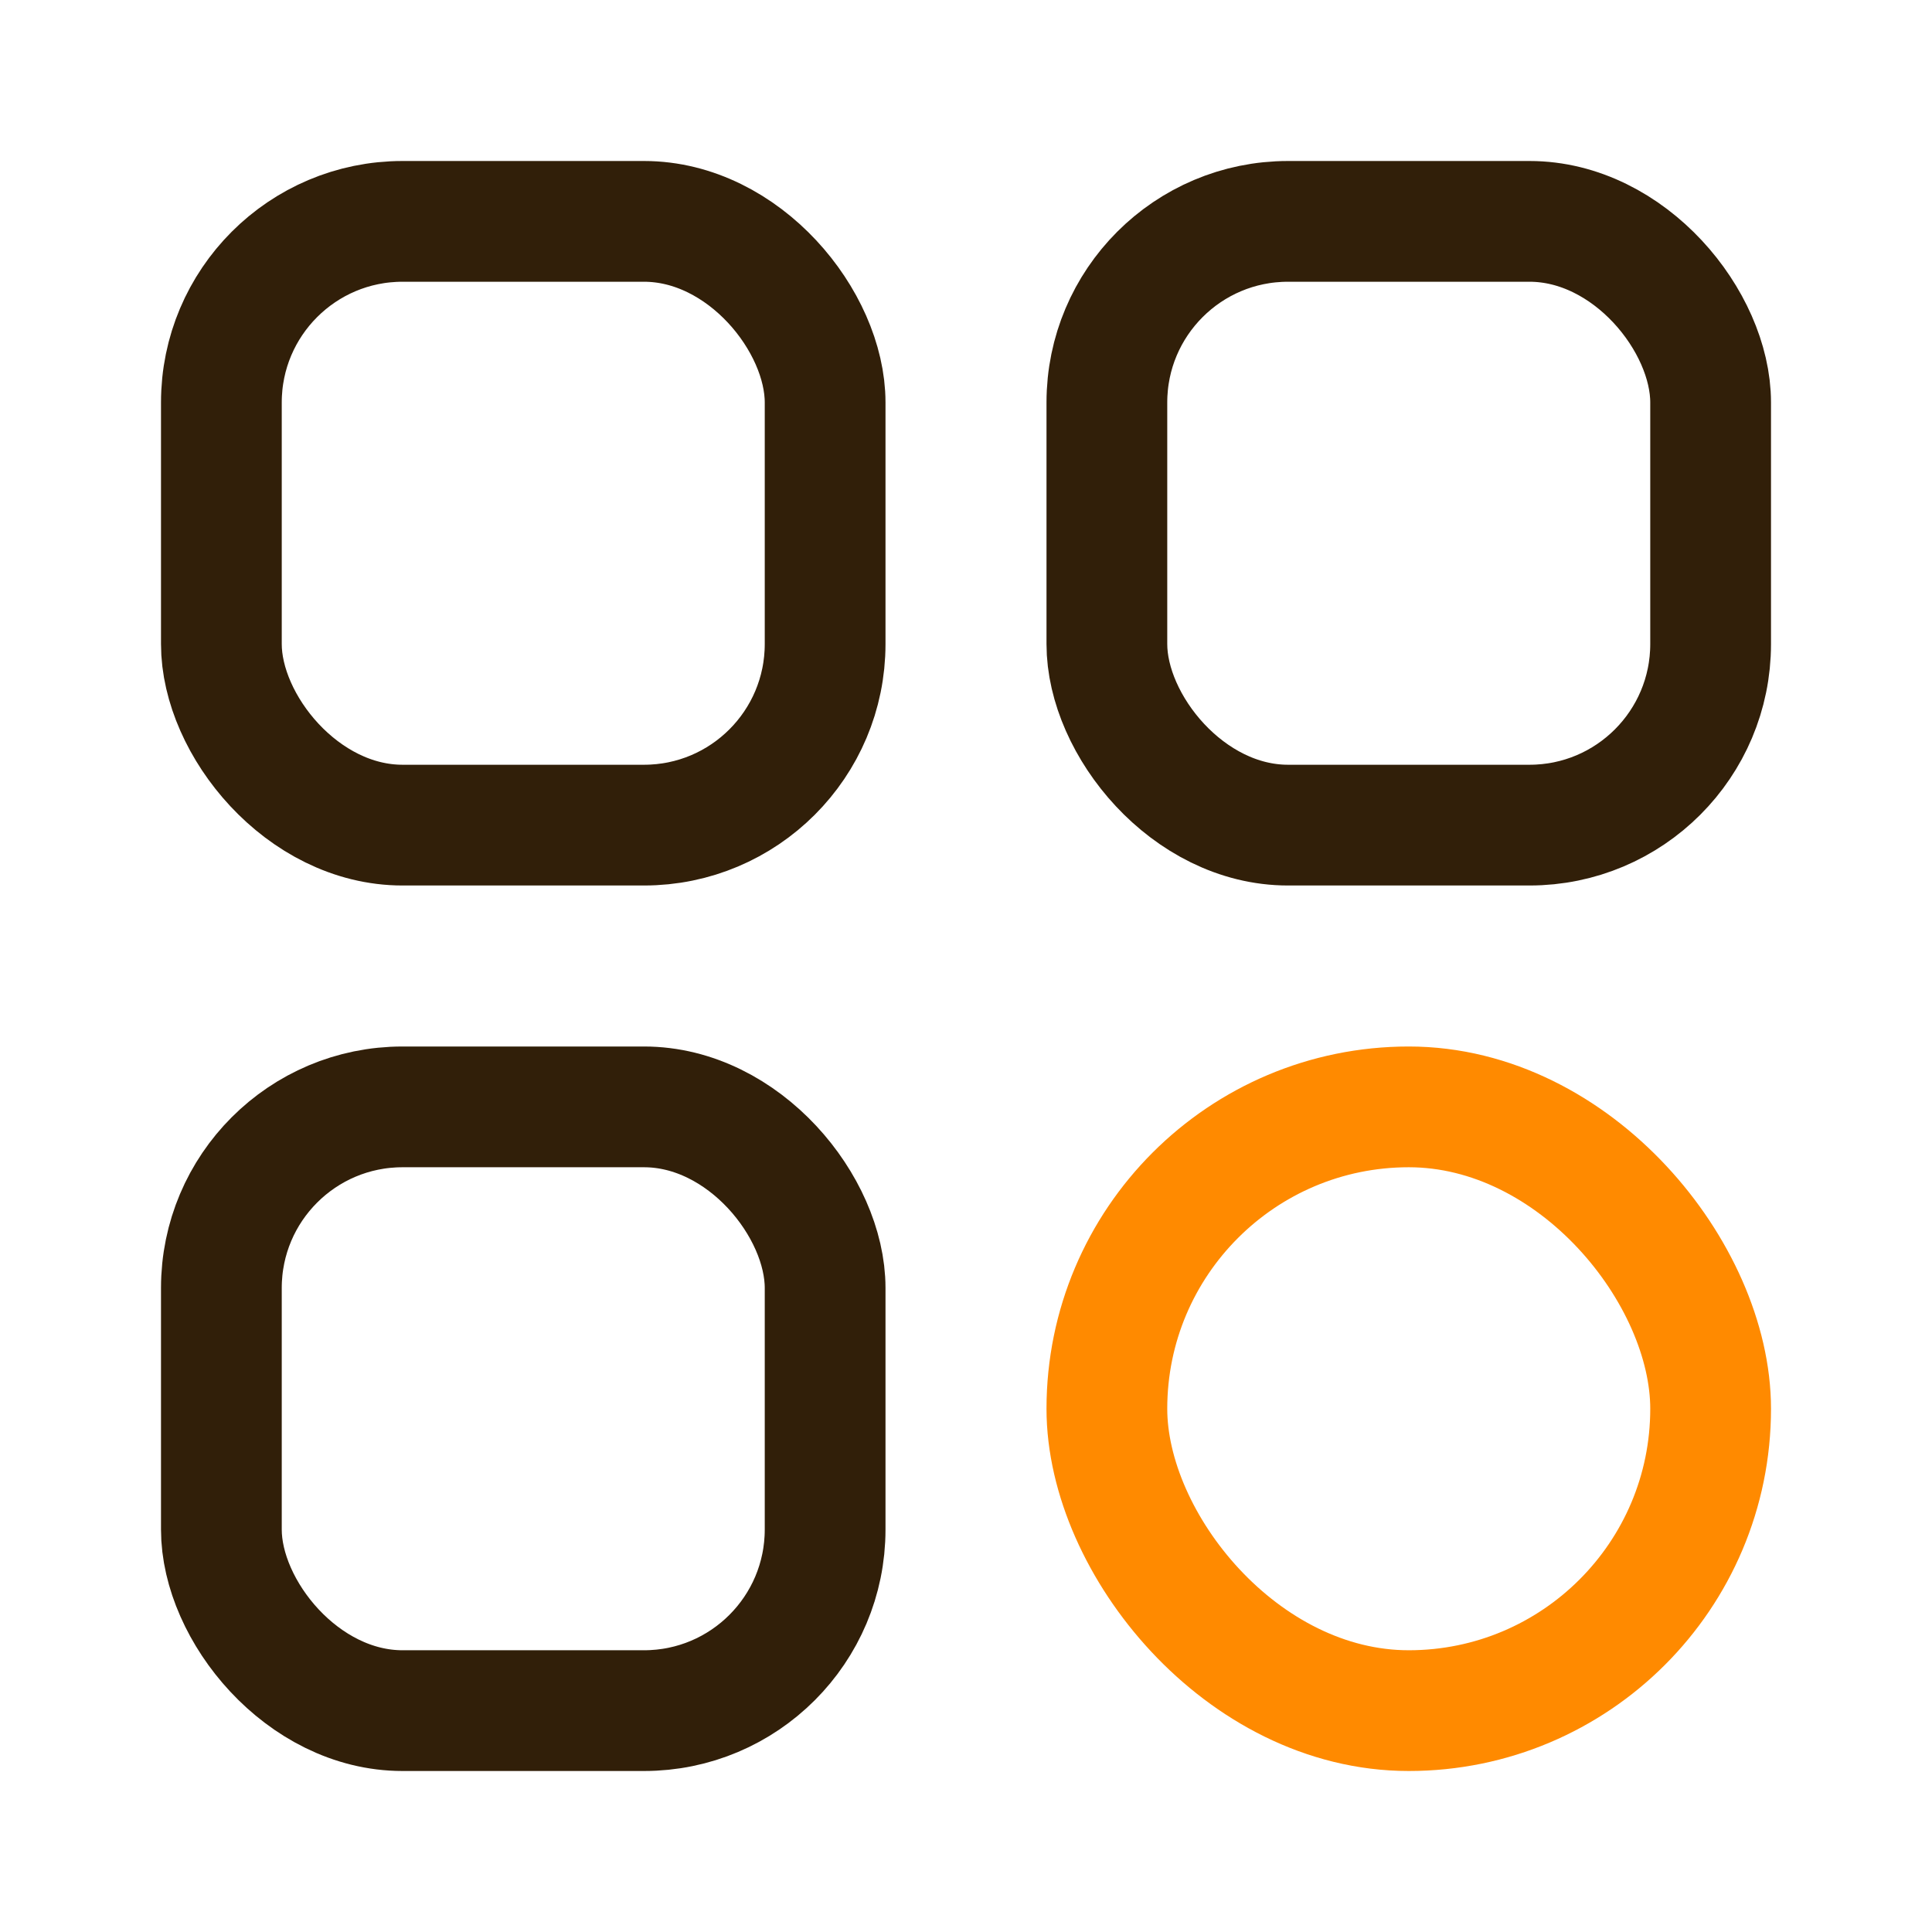 <svg width="24" height="24" viewBox="0 0 24 24" fill="none" xmlns="http://www.w3.org/2000/svg">
  <rect x="2.75" y="2.75" width="7.5" height="7.5" rx="2.25" stroke="#311F09" stroke-width="1.5" />
  <rect x="13.75" y="2.75" width="7.5" height="7.5" rx="2.25" stroke="#311F09" stroke-width="1.5" />
  <rect x="2.75" y="13.75" width="7.5" height="7.5" rx="2.25" stroke="#311F09" stroke-width="1.5" />
  <rect x="13.75" y="13.75" width="7.5" height="7.5" rx="3.75" stroke="#FF8A00" stroke-width="1.5" />
</svg>